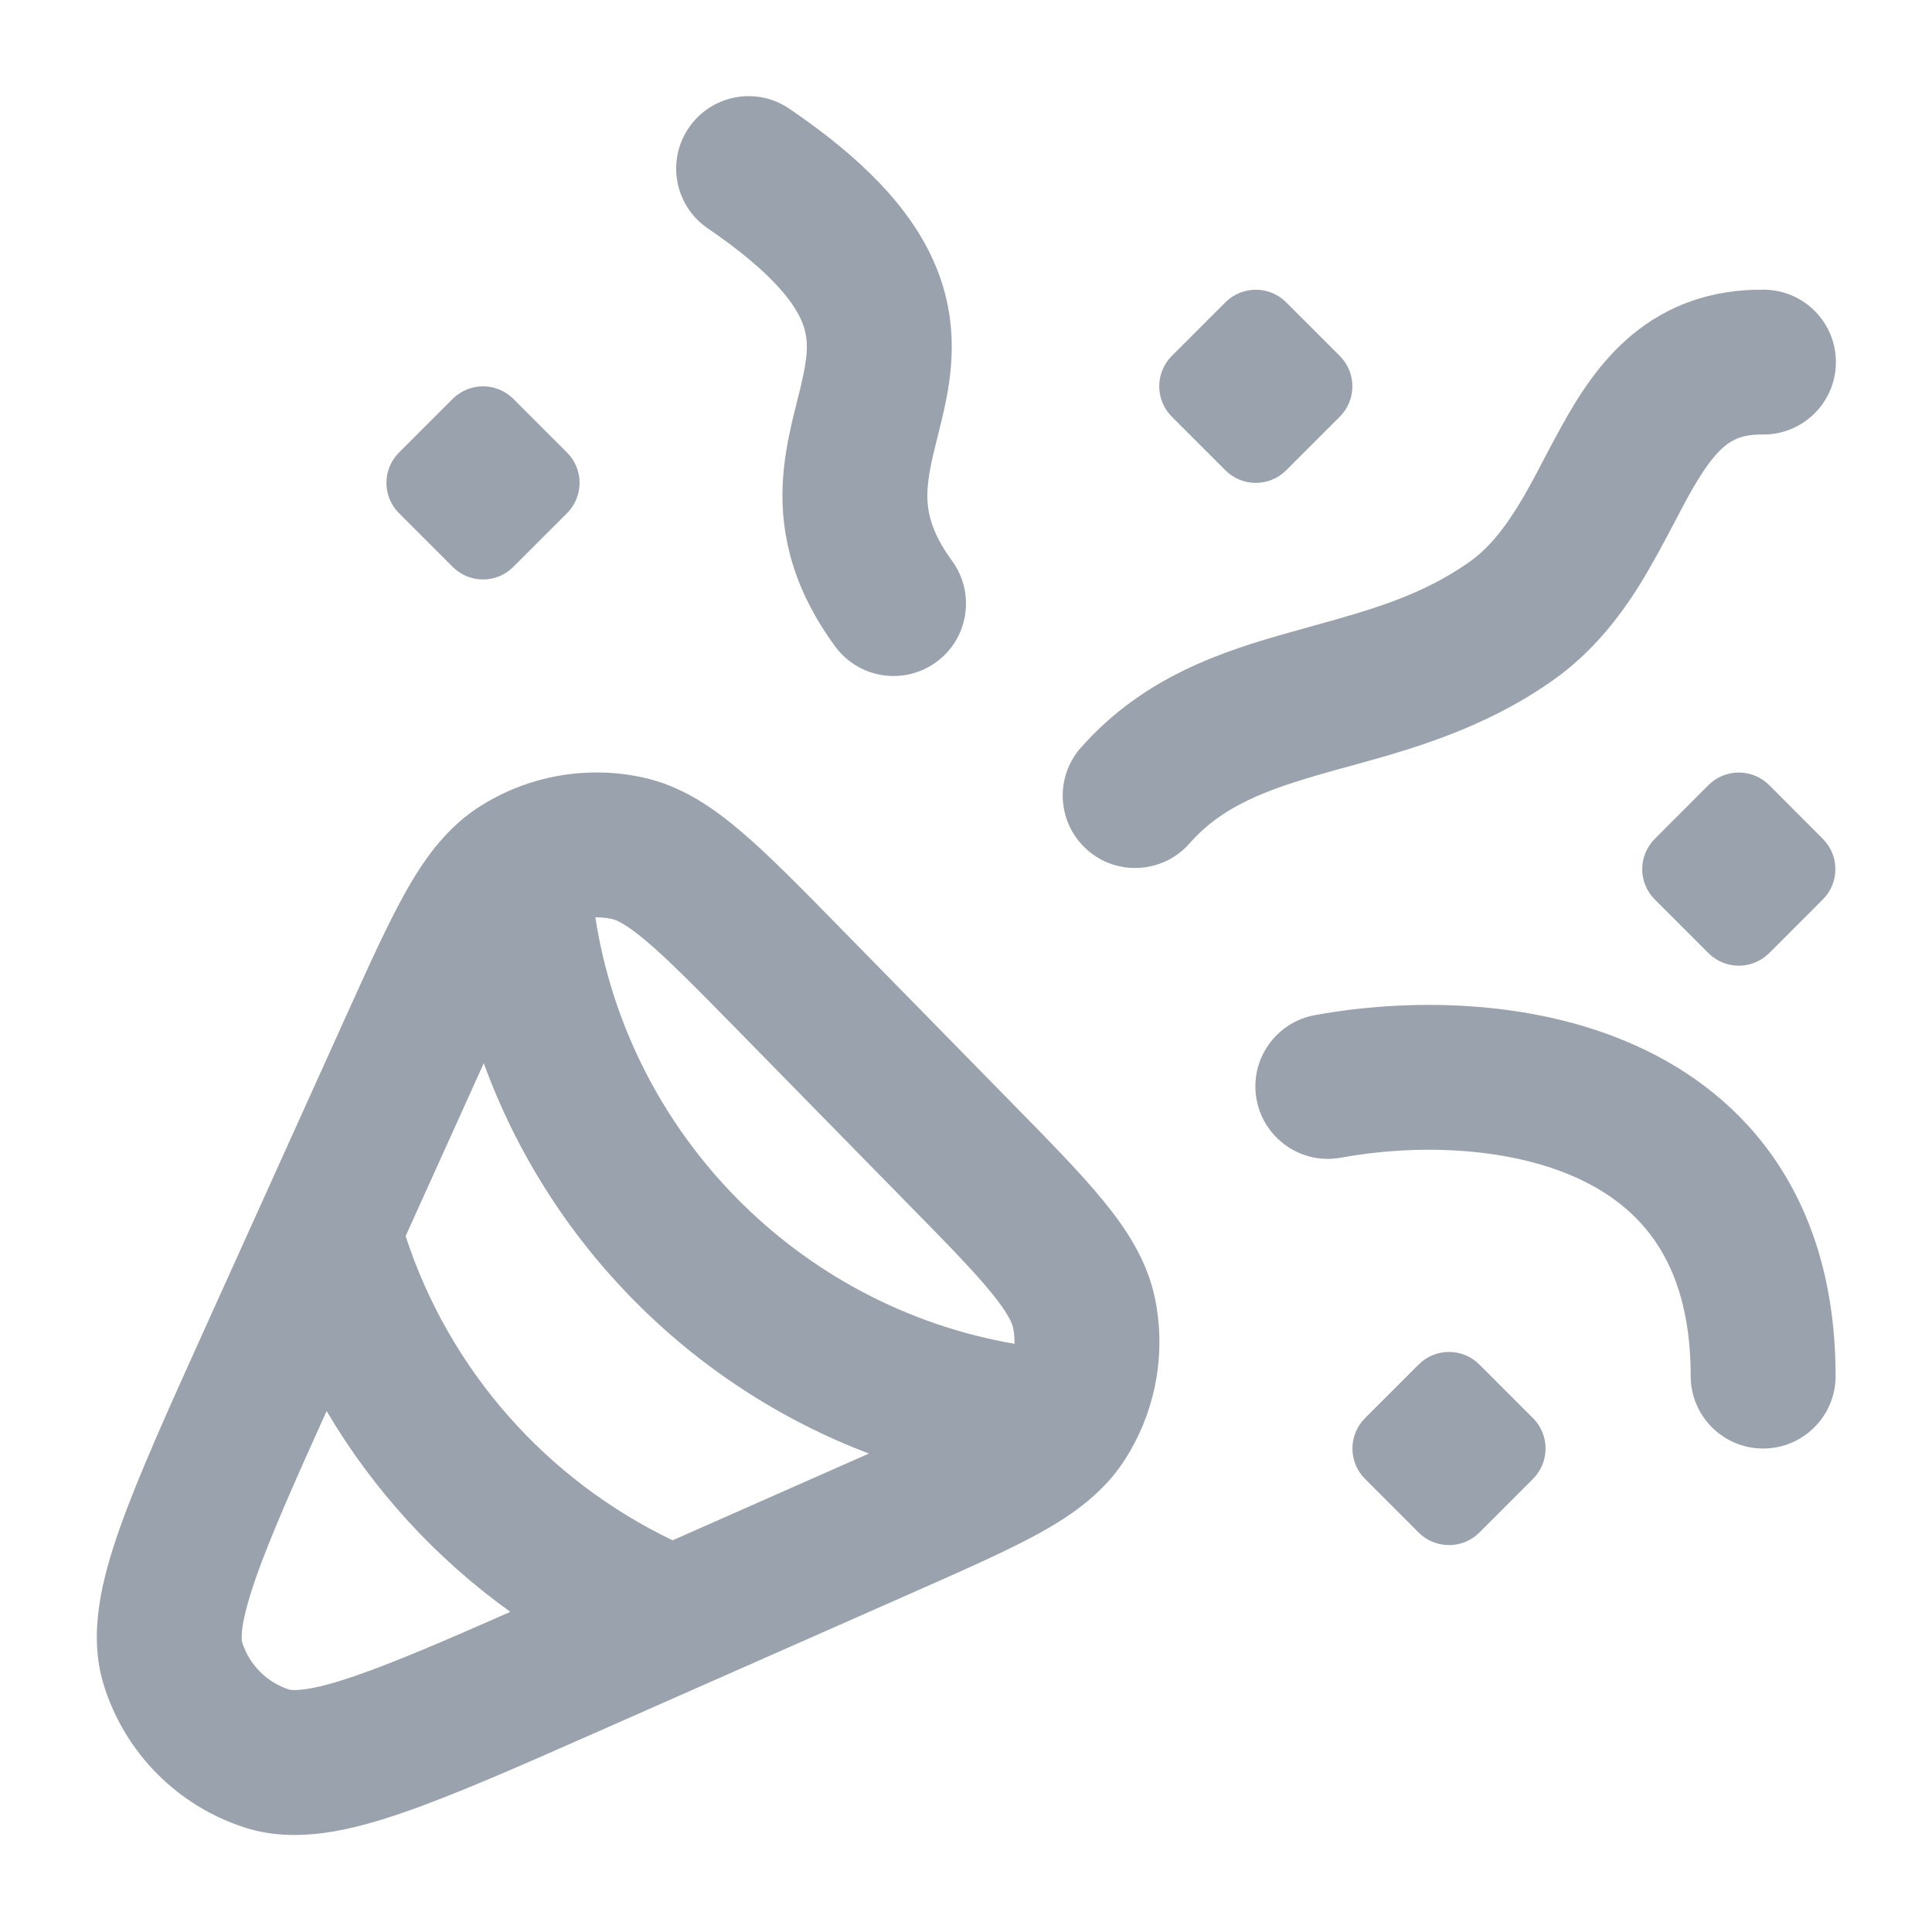 <svg width="20" height="20" viewBox="0 0 20 20" fill="none" xmlns="http://www.w3.org/2000/svg">
<path d="M7.13 1.323C7.364 0.981 7.83 0.892 8.172 1.126C8.922 1.636 9.408 2.138 9.657 2.686C9.919 3.263 9.869 3.781 9.785 4.186C9.762 4.296 9.728 4.434 9.699 4.549C9.684 4.609 9.671 4.663 9.661 4.703C9.626 4.854 9.606 4.973 9.601 5.084C9.593 5.271 9.626 5.492 9.855 5.805C10.1 6.14 10.027 6.609 9.693 6.853C9.359 7.098 8.889 7.025 8.645 6.691C8.216 6.105 8.08 5.55 8.102 5.021C8.113 4.773 8.157 4.549 8.2 4.363C8.223 4.268 8.241 4.195 8.257 4.13C8.279 4.046 8.297 3.974 8.316 3.881C8.37 3.623 8.366 3.471 8.291 3.306C8.204 3.114 7.97 2.803 7.327 2.364C6.985 2.131 6.897 1.665 7.13 1.323Z" fill="#99A2AD"/>
<path d="M16.974 6.053C16.763 6.391 16.483 6.755 16.075 7.043C15.355 7.552 14.58 7.764 13.969 7.932C13.9 7.95 13.834 7.969 13.77 7.987C13.097 8.176 12.655 8.344 12.313 8.732C12.039 9.042 11.565 9.072 11.255 8.798C10.944 8.524 10.915 8.05 11.189 7.74C11.846 6.996 12.677 6.736 13.364 6.543C13.429 6.525 13.494 6.507 13.557 6.489C14.192 6.313 14.715 6.167 15.21 5.818C15.394 5.688 15.547 5.506 15.701 5.26C15.806 5.091 15.886 4.939 15.975 4.767C16.032 4.658 16.094 4.541 16.169 4.406C16.336 4.105 16.559 3.744 16.895 3.466C17.258 3.165 17.71 2.992 18.264 2.999C18.678 3.004 19.01 3.343 19.005 3.757C19 4.171 18.66 4.503 18.246 4.498C18.042 4.496 17.937 4.55 17.853 4.619C17.742 4.711 17.629 4.865 17.48 5.133C17.441 5.203 17.395 5.291 17.345 5.387C17.236 5.594 17.104 5.843 16.974 6.053Z" fill="#99A2AD"/>
<path fill-rule="evenodd" clip-rule="evenodd" d="M6.145 7.997C6.313 7.994 6.483 8.011 6.65 8.047C7.05 8.133 7.377 8.356 7.671 8.607C7.958 8.851 8.287 9.186 8.678 9.585L10.473 11.416C10.86 11.81 11.186 12.142 11.422 12.431C11.665 12.728 11.88 13.056 11.959 13.454C11.992 13.621 12.006 13.789 12.001 13.956C12.001 13.97 12.001 13.983 12 13.996C11.994 14.118 11.979 14.24 11.953 14.36C11.897 14.627 11.791 14.884 11.64 15.118C11.419 15.458 11.098 15.684 10.762 15.87C10.435 16.05 10.01 16.238 9.504 16.462L6.25 17.899C5.389 18.279 4.697 18.585 4.153 18.771C3.632 18.949 3.065 19.087 2.542 18.921C1.839 18.698 1.29 18.144 1.073 17.439C0.911 16.915 1.054 16.35 1.236 15.831C1.427 15.288 1.738 14.599 2.126 13.741L3.597 10.486C3.827 9.977 4.021 9.549 4.206 9.221C4.293 9.067 4.389 8.916 4.5 8.776C4.533 8.736 4.566 8.697 4.601 8.659C4.709 8.541 4.831 8.434 4.972 8.345C5.326 8.121 5.732 8.002 6.145 7.997ZM5.008 11.006L4.199 12.796C4.651 14.185 5.66 15.322 6.963 15.945L8.995 15.047C7.147 14.346 5.684 12.865 5.008 11.006ZM10.502 13.911C8.267 13.526 6.51 11.743 6.163 9.496C6.22 9.495 6.277 9.501 6.333 9.513C6.373 9.521 6.472 9.556 6.699 9.749C6.928 9.944 7.21 10.23 7.632 10.66L9.378 12.441C9.796 12.866 10.073 13.15 10.261 13.38C10.447 13.608 10.48 13.707 10.488 13.747C10.499 13.801 10.503 13.857 10.502 13.911ZM5.283 16.686C4.513 16.134 3.864 15.426 3.381 14.607C3.041 15.359 2.8 15.905 2.651 16.327C2.57 16.561 2.527 16.726 2.51 16.844C2.495 16.956 2.506 16.998 2.506 16.998C2.579 17.233 2.762 17.417 2.996 17.491C2.996 17.491 3.037 17.503 3.149 17.488C3.268 17.473 3.434 17.432 3.668 17.352C4.07 17.214 4.585 16.994 5.283 16.686Z" fill="#99A2AD"/>
<path d="M13.881 11.984C14.627 11.847 15.585 11.861 16.316 12.19C16.669 12.349 16.955 12.574 17.155 12.88C17.355 13.184 17.502 13.617 17.502 14.245C17.502 14.659 17.838 14.995 18.252 14.995C18.666 14.995 19.002 14.659 19.002 14.245C19.002 13.374 18.794 12.644 18.41 12.057C18.026 11.472 17.497 11.077 16.932 10.823C15.826 10.325 14.531 10.34 13.61 10.509C13.203 10.584 12.933 10.975 13.008 11.382C13.083 11.789 13.474 12.059 13.881 11.984Z" fill="#99A2AD"/>
<path d="M15.87 14.681L15.314 14.125C15.14 13.952 14.86 13.952 14.686 14.125L14.13 14.681C13.957 14.855 13.957 15.135 14.13 15.309L14.686 15.865C14.86 16.038 15.14 16.038 15.314 15.865L15.87 15.309C16.043 15.135 16.043 14.855 15.87 14.681Z" fill="#99A2AD"/>
<path d="M5.314 4.129L5.87 4.685C6.043 4.858 6.043 5.139 5.87 5.312L5.314 5.868C5.14 6.042 4.86 6.042 4.686 5.868L4.13 5.312C3.957 5.139 3.957 4.858 4.13 4.685L4.686 4.129C4.86 3.956 5.14 3.956 5.314 4.129Z" fill="#99A2AD"/>
<path d="M13.87 3.685L13.314 3.129C13.14 2.956 12.86 2.956 12.686 3.129L12.13 3.685C11.957 3.859 11.957 4.139 12.13 4.313L12.686 4.869C12.86 5.042 13.14 5.042 13.314 4.869L13.87 4.313C14.043 4.139 14.043 3.859 13.87 3.685Z" fill="#99A2AD"/>
<path d="M18.314 8.127L18.87 8.684C19.043 8.857 19.043 9.138 18.87 9.311L18.314 9.867C18.14 10.04 17.86 10.04 17.686 9.867L17.13 9.311C16.957 9.138 16.957 8.857 17.13 8.684L17.686 8.127C17.86 7.954 18.14 7.954 18.314 8.127Z" fill="#99A2AD"/>
</svg>
